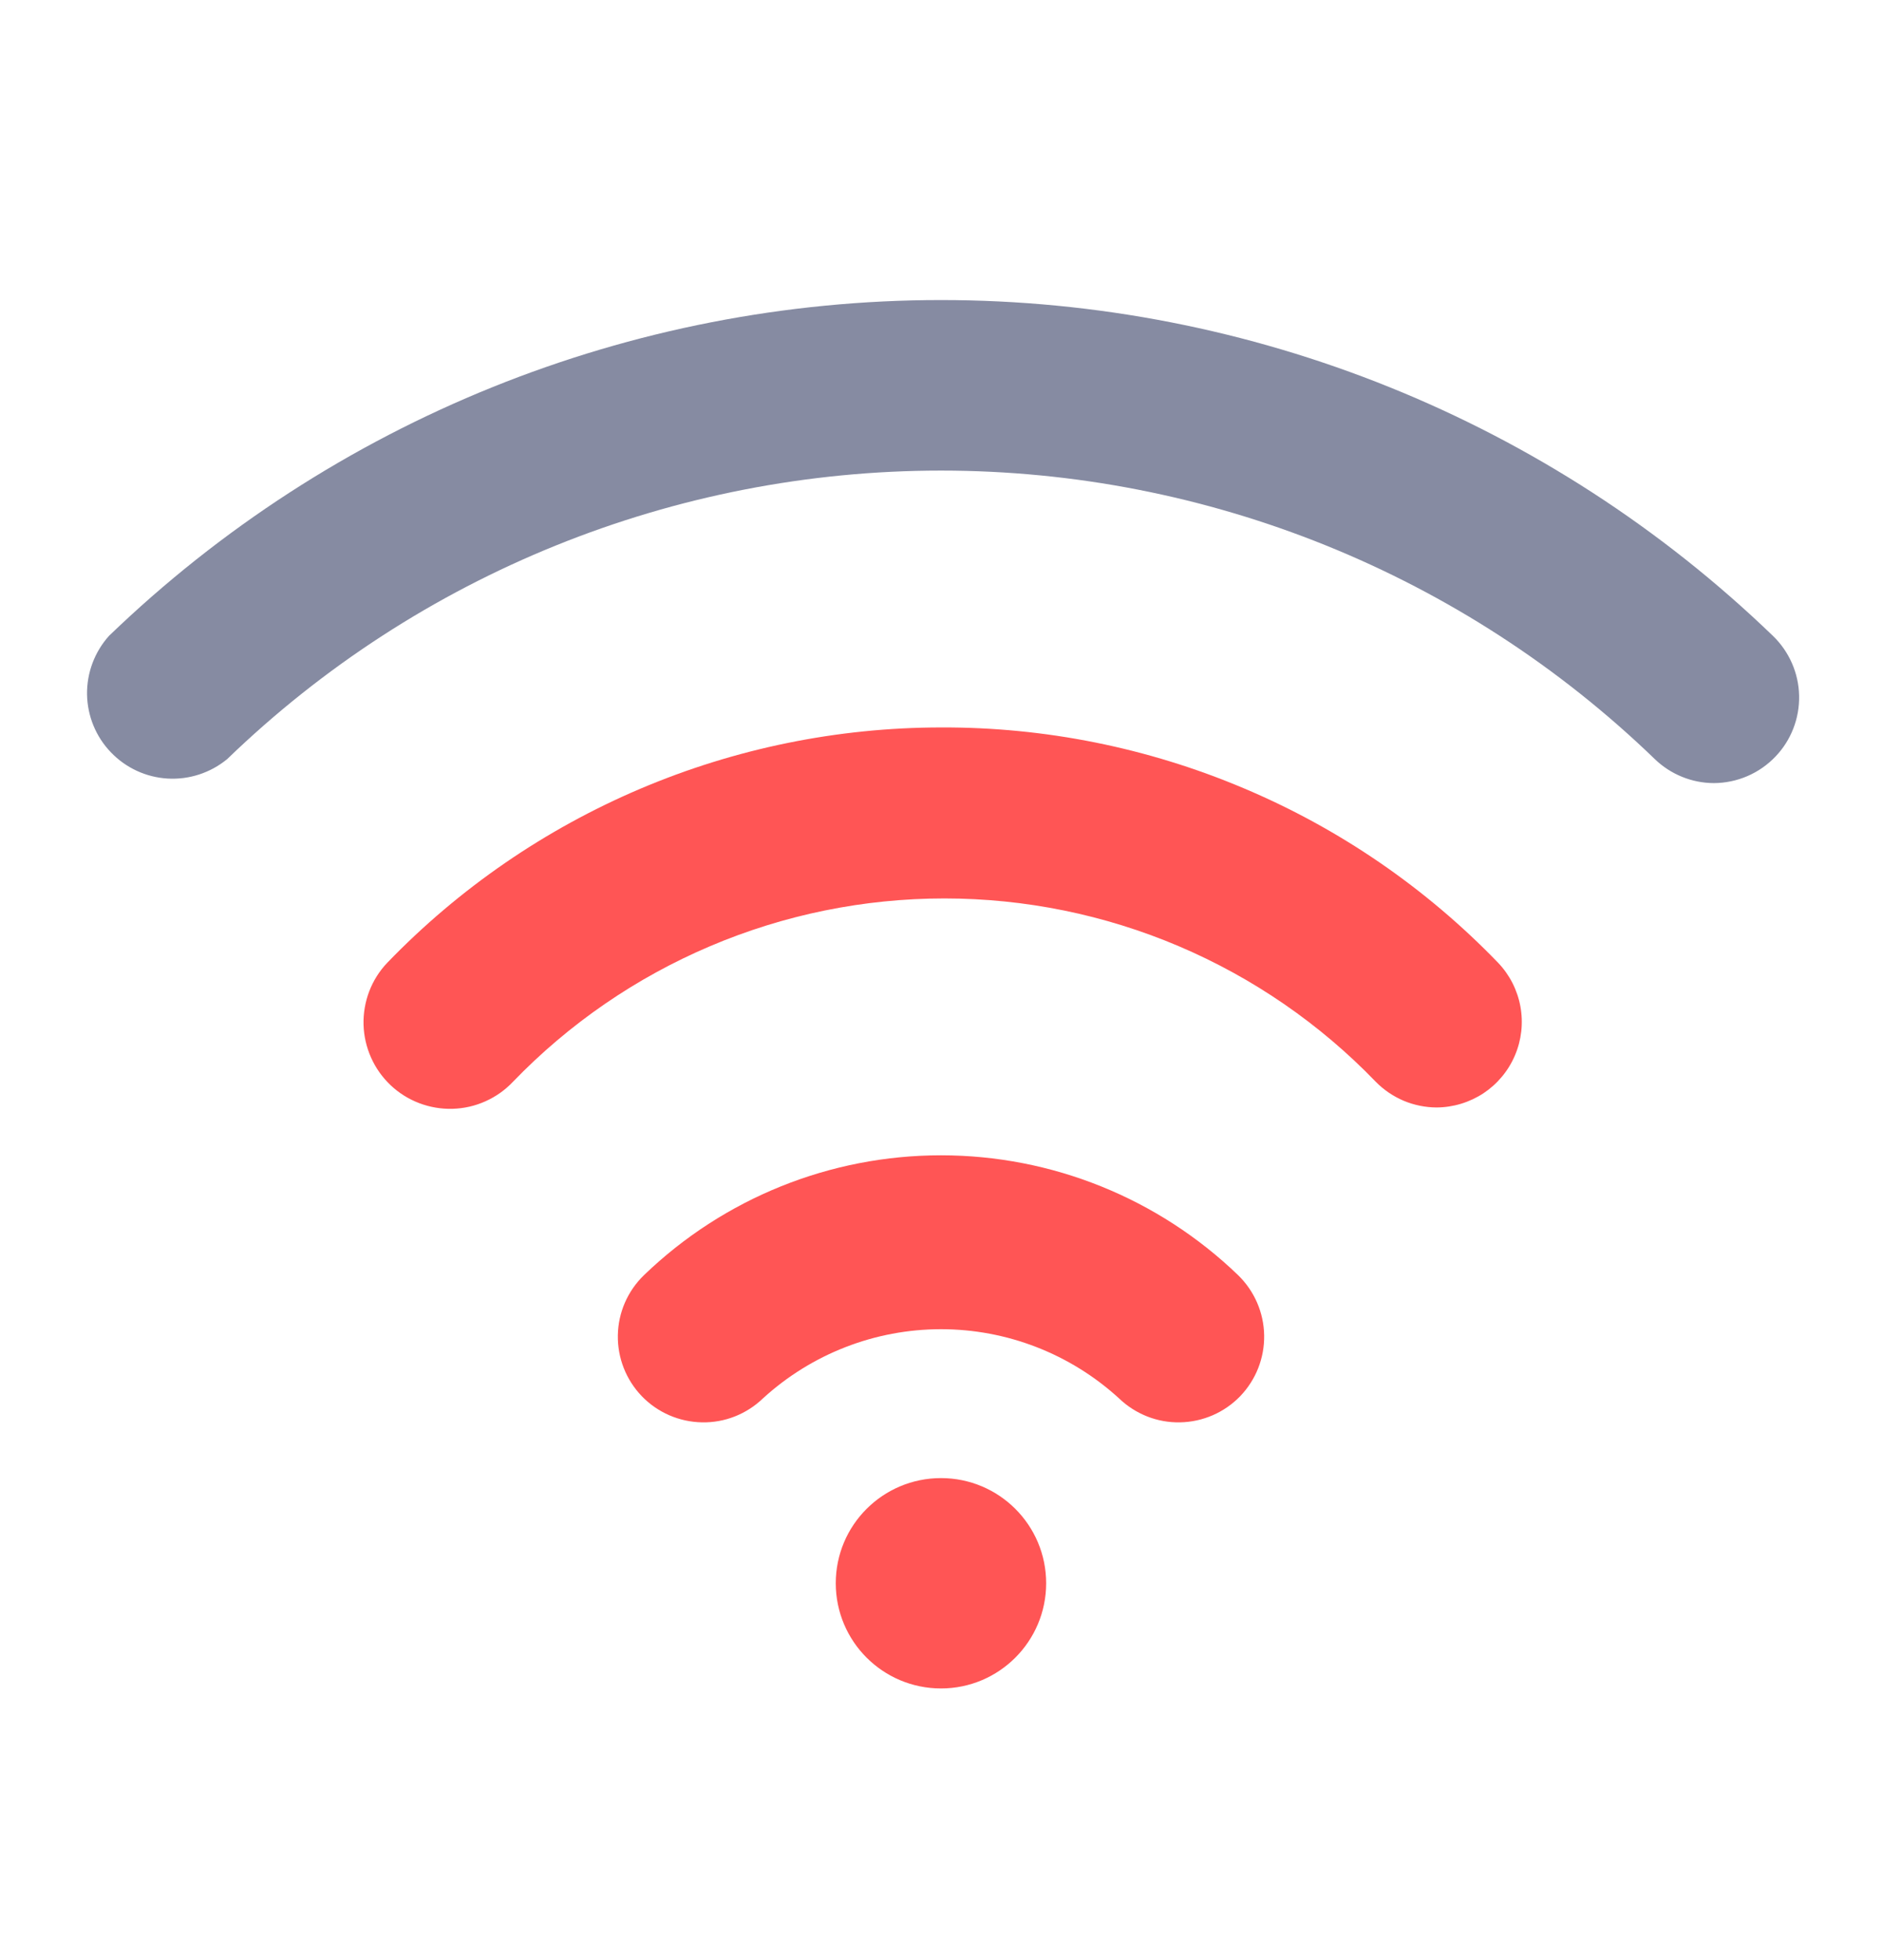 <svg width="24" height="25" viewBox="0 0 24 25" fill="none" xmlns="http://www.w3.org/2000/svg">
<path d="M12 21.285C12.602 21.285 13.091 20.796 13.091 20.193C13.091 19.59 12.602 19.102 12 19.102C11.397 19.102 10.908 19.59 10.908 20.193C10.908 20.796 11.397 21.285 12 21.285Z" fill="#FF5555" stroke="#FF5555" stroke-width="0.5"/>
<path d="M12 14.735C10.587 14.735 9.23 15.283 8.213 16.263C8.004 16.465 7.884 16.74 7.879 17.03C7.874 17.32 7.984 17.599 8.185 17.808C8.386 18.016 8.662 18.136 8.952 18.141C9.242 18.147 9.521 18.036 9.73 17.835C10.35 17.268 11.16 16.953 12 16.953C12.841 16.953 13.65 17.268 14.27 17.835C14.479 18.036 14.759 18.147 15.048 18.141C15.338 18.136 15.614 18.016 15.815 17.808C16.016 17.599 16.126 17.32 16.121 17.03C16.116 16.74 15.996 16.465 15.788 16.263C14.771 15.283 13.413 14.735 12 14.735Z" fill="#FF5555"/>
<path d="M12 9.278C10.681 9.279 9.377 9.545 8.163 10.061C6.95 10.577 5.853 11.331 4.938 12.28C4.838 12.385 4.76 12.509 4.708 12.645C4.657 12.78 4.632 12.925 4.636 13.069C4.64 13.214 4.673 13.357 4.732 13.489C4.791 13.622 4.876 13.741 4.981 13.841C5.194 14.042 5.478 14.15 5.771 14.142C5.916 14.138 6.058 14.106 6.191 14.046C6.323 13.987 6.442 13.903 6.542 13.797C7.255 13.058 8.109 12.47 9.055 12.068C10 11.666 11.016 11.459 12.043 11.459C13.07 11.459 14.087 11.666 15.032 12.068C15.977 12.47 16.832 13.058 17.544 13.797C17.645 13.9 17.766 13.982 17.899 14.039C18.032 14.095 18.175 14.124 18.319 14.125C18.533 14.124 18.741 14.06 18.919 13.943C19.096 13.825 19.236 13.657 19.319 13.461C19.403 13.265 19.427 13.048 19.389 12.838C19.351 12.629 19.252 12.434 19.105 12.28C18.185 11.326 17.081 10.568 15.859 10.053C14.638 9.537 13.325 9.273 12 9.278Z" fill="#FF5555"/>
<path d="M22.609 8.11C19.761 5.363 15.957 3.827 12 3.827C8.042 3.827 4.239 5.363 1.39 8.11C1.206 8.315 1.106 8.582 1.11 8.858C1.115 9.133 1.223 9.397 1.414 9.595C1.604 9.794 1.863 9.914 2.138 9.93C2.413 9.946 2.684 9.857 2.897 9.682C5.339 7.321 8.603 6.002 12 6.002C15.396 6.002 18.66 7.321 21.103 9.682C21.305 9.877 21.575 9.987 21.856 9.988C22.003 9.987 22.148 9.957 22.283 9.899C22.418 9.841 22.54 9.756 22.642 9.649C22.841 9.441 22.949 9.162 22.943 8.873C22.937 8.585 22.817 8.311 22.609 8.11Z" fill="#868BA2"/>
</svg>
